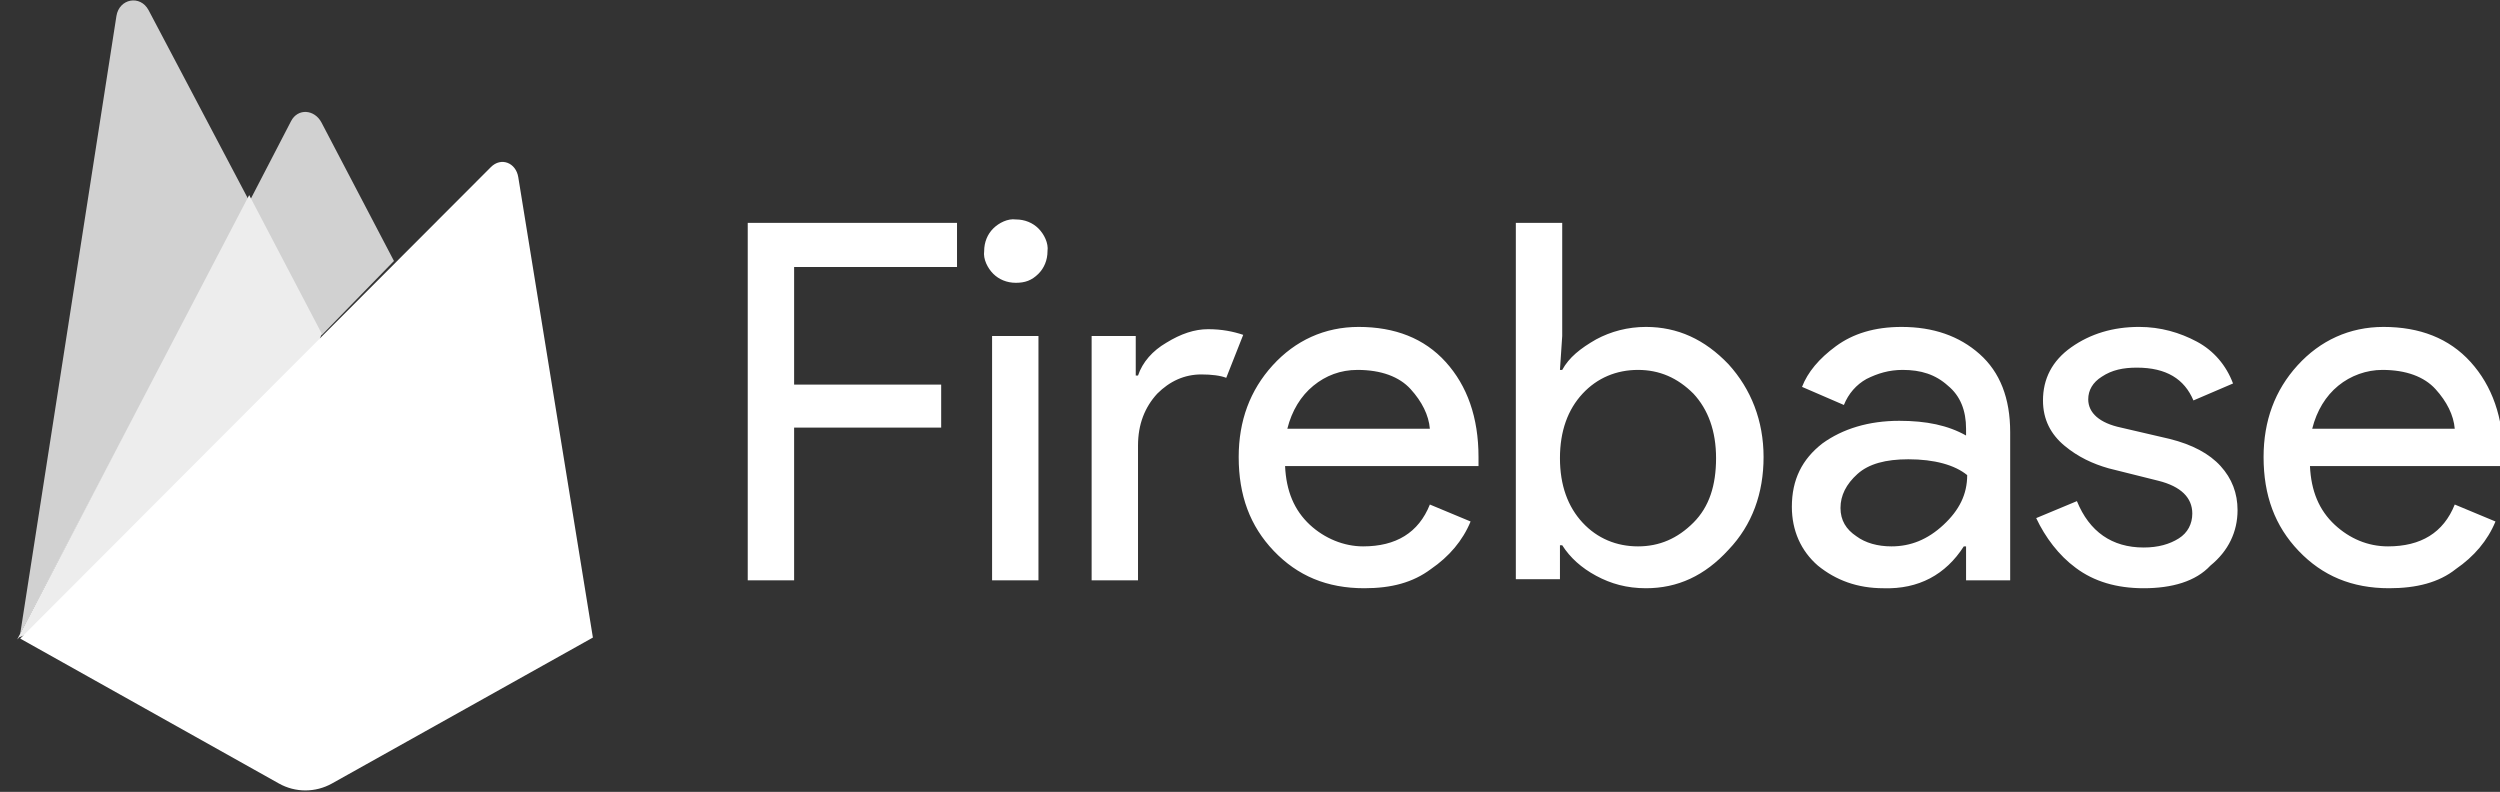<?xml version="1.0" encoding="utf-8"?>
<!-- Generator: Adobe Illustrator 24.0.2, SVG Export Plug-In . SVG Version: 6.00 Build 0)  -->
<svg version="1.1" id="Layer_1" xmlns="http://www.w3.org/2000/svg" xmlns:xlink="http://www.w3.org/1999/xlink" x="0px" y="0px"
	 viewBox="0 0 221 70" style="enable-background:new 0 0 221 70;" xml:space="preserve">
<rect x="0" y="0" width="221" height="70" fill="#333333" stroke="none"/>
<style type="text/css">
	.st0{fill:#D1D1D1;}
	.st1{fill:#EDEDED;}
	.st2{fill:#FFFFFF;}
</style>
<g transform="matrix(.09 0 0 .09 11.921 15.419)">
	<g>
		<g>
			<g>
				<path id="D_9_" class="st0" d="M-112.7,451.8l3.6-7L111.6,24.7l-98.1-186c-8.2-15.4-28.9-11.4-31.6,5.7L-112.7,451.8z"/>
			</g>
		</g>
	</g>
	<g>
		<g>
			<g>
				<path id="C_9_" class="st0" d="M183.3,158.1L254.5,85l-71.2-136c-6.8-12.9-23.2-14.3-29.9-1.3l-39.4,76l-1.2,3.9L183.3,158.1z"
					/>
			</g>
		</g>
	</g>
	<path class="st1" d="M112.3,20.3l-227.9,436.5l2.1-2.2l7.8-3.2L180,166.3l3.6-9.9L112.3,20.3z"/>
	<path class="st2" d="M449.9,454.9L376.6,2.7c-2.3-14.2-16.8-20-26.9-9.9l-462.3,463.1l254.2,142.4c16.1,9,35.7,9,51.9,0
		L449.9,454.9z"/>
</g>
<path class="st2" d="M70.2,51.3h-4.1V19.7h18.5v3.9H70.2V34h13v3.8h-13V51.3z M91.8,24.2c-0.6,0.6-1.2,0.8-2,0.8
	c-0.8,0-1.5-0.3-2-0.8c-0.5-0.5-0.9-1.3-0.8-2c0-0.8,0.3-1.5,0.8-2c0.5-0.5,1.3-0.9,2-0.8c0.8,0,1.5,0.3,2,0.8
	c0.5,0.5,0.9,1.3,0.8,2C92.6,23,92.3,23.7,91.8,24.2z M91.8,51.3h-4.1V29.7h4.1V51.3z M100.6,51.3h-4.1V29.7h3.9v3.5h0.2
	c0.4-1.2,1.3-2.2,2.5-2.9c1.3-0.8,2.5-1.2,3.7-1.2c1.2,0,2.2,0.2,3.1,0.5l-1.5,3.8c-0.5-0.2-1.3-0.3-2.2-0.3c-1.5,0-2.8,0.6-3.9,1.7
	c-1.1,1.2-1.7,2.7-1.7,4.6L100.6,51.3L100.6,51.3z M120.6,52c-3.3,0-5.9-1.1-8-3.3s-3.1-4.9-3.1-8.3c0-3.2,1-5.9,3-8.1
	s4.6-3.4,7.6-3.4c3.2,0,5.8,1,7.7,3.1c1.9,2.1,2.9,4.9,2.9,8.4l0,0.8h-17.1c0.1,2.2,0.8,3.9,2.2,5.2c1.3,1.2,3,1.9,4.7,1.9
	c2.9,0,4.9-1.2,5.9-3.7l3.6,1.5c-0.7,1.7-1.9,3.1-3.5,4.2C124.9,51.5,123,52,120.6,52L120.6,52z M126.4,37.9
	c-0.1-1.2-0.7-2.4-1.7-3.5c-1-1.1-2.6-1.7-4.7-1.7c-1.5,0-2.8,0.5-3.9,1.4c-1.1,0.9-1.9,2.2-2.3,3.8L126.4,37.9L126.4,37.9z
	 M145.5,52c-1.7,0-3.1-0.4-4.4-1.1s-2.3-1.6-3-2.7h-0.2v3H134V19.7h4.1v10l-0.2,3h0.2c0.6-1.1,1.6-1.9,3-2.7
	c1.3-0.7,2.8-1.1,4.4-1.1c2.8,0,5.2,1.1,7.3,3.3c2,2.2,3.1,5,3.1,8.2s-1,6-3.1,8.2C150.7,50.9,148.3,52,145.5,52L145.5,52z
	 M144.8,48.3c1.9,0,3.5-0.7,4.9-2.1c1.4-1.4,2-3.3,2-5.7s-0.7-4.3-2-5.7c-1.4-1.4-3-2.1-4.9-2.1c-1.9,0-3.6,0.7-4.9,2.1
	c-1.3,1.4-2,3.3-2,5.7s0.7,4.3,2,5.7S142.9,48.3,144.8,48.3L144.8,48.3z M166.5,52c-2.3,0-4.2-0.7-5.8-2c-1.5-1.3-2.3-3.1-2.3-5.2
	c0-2.4,0.9-4.2,2.7-5.6c1.8-1.3,4.1-2,6.8-2c2.4,0,4.3,0.4,5.9,1.3v-0.6c0-1.6-0.5-2.9-1.6-3.8c-1.1-1-2.4-1.4-4-1.4
	c-1.2,0-2.2,0.3-3.2,0.8c-0.9,0.5-1.6,1.3-2,2.3l-3.7-1.6c0.5-1.3,1.5-2.5,3-3.6s3.4-1.7,5.8-1.7c2.8,0,5.1,0.8,6.9,2.4
	c1.8,1.6,2.7,3.9,2.7,6.9v13.1h-3.9v-3h-0.2C172,50.8,169.6,52.1,166.5,52L166.5,52z M167.2,48.3c1.7,0,3.2-0.6,4.6-1.9
	s2.1-2.7,2.1-4.4c-1.1-0.9-2.9-1.4-5.2-1.4c-2,0-3.5,0.4-4.5,1.3c-1,0.9-1.5,1.9-1.5,3c0,1.1,0.5,1.9,1.4,2.5
	C164.9,48,166,48.3,167.2,48.3L167.2,48.3z M189.5,52c-2.4,0-4.4-0.6-6-1.8c-1.5-1.1-2.7-2.7-3.5-4.4l3.6-1.5
	c1.1,2.7,3.1,4.1,5.9,4.1c1.3,0,2.3-0.3,3.1-0.8s1.2-1.3,1.2-2.2c0-1.4-1-2.4-3-2.9l-4.4-1.1c-1.4-0.4-2.7-1-3.9-2
	c-1.2-1-1.9-2.3-1.9-4c0-1.9,0.8-3.5,2.5-4.7c1.7-1.2,3.7-1.8,6-1.8c1.9,0,3.6,0.5,5.1,1.3s2.6,2.1,3.2,3.7l-3.5,1.5
	c-0.8-1.9-2.4-2.9-5-2.9c-1.2,0-2.2,0.2-3.1,0.8c-0.8,0.5-1.2,1.2-1.2,2c0,1.2,1,2.1,2.9,2.5l4.3,1c2,0.5,3.5,1.3,4.5,2.4
	c1,1.1,1.5,2.4,1.5,3.9c0,1.9-0.8,3.6-2.4,4.9C194.1,51.4,192,52,189.5,52L189.5,52z M211.2,52c-3.3,0-5.9-1.1-8-3.3
	s-3.1-4.9-3.1-8.3c0-3.2,1-5.9,3-8.1s4.6-3.4,7.6-3.4c3.2,0,5.8,1,7.7,3.1c1.9,2.1,2.9,4.9,2.9,8.4v0.8h-17.1
	c0.1,2.2,0.8,3.9,2.2,5.2c1.3,1.2,2.9,1.9,4.7,1.9c2.9,0,4.9-1.2,5.9-3.7l3.6,1.5c-0.7,1.7-1.9,3.1-3.5,4.2
	C215.6,51.5,213.6,52,211.2,52L211.2,52z M217,37.9c-0.1-1.2-0.7-2.4-1.7-3.5c-1-1.1-2.6-1.7-4.7-1.7c-1.4,0-2.8,0.5-3.9,1.4
	c-1.1,0.9-1.9,2.2-2.3,3.8L217,37.9L217,37.9z"/>
</svg>
